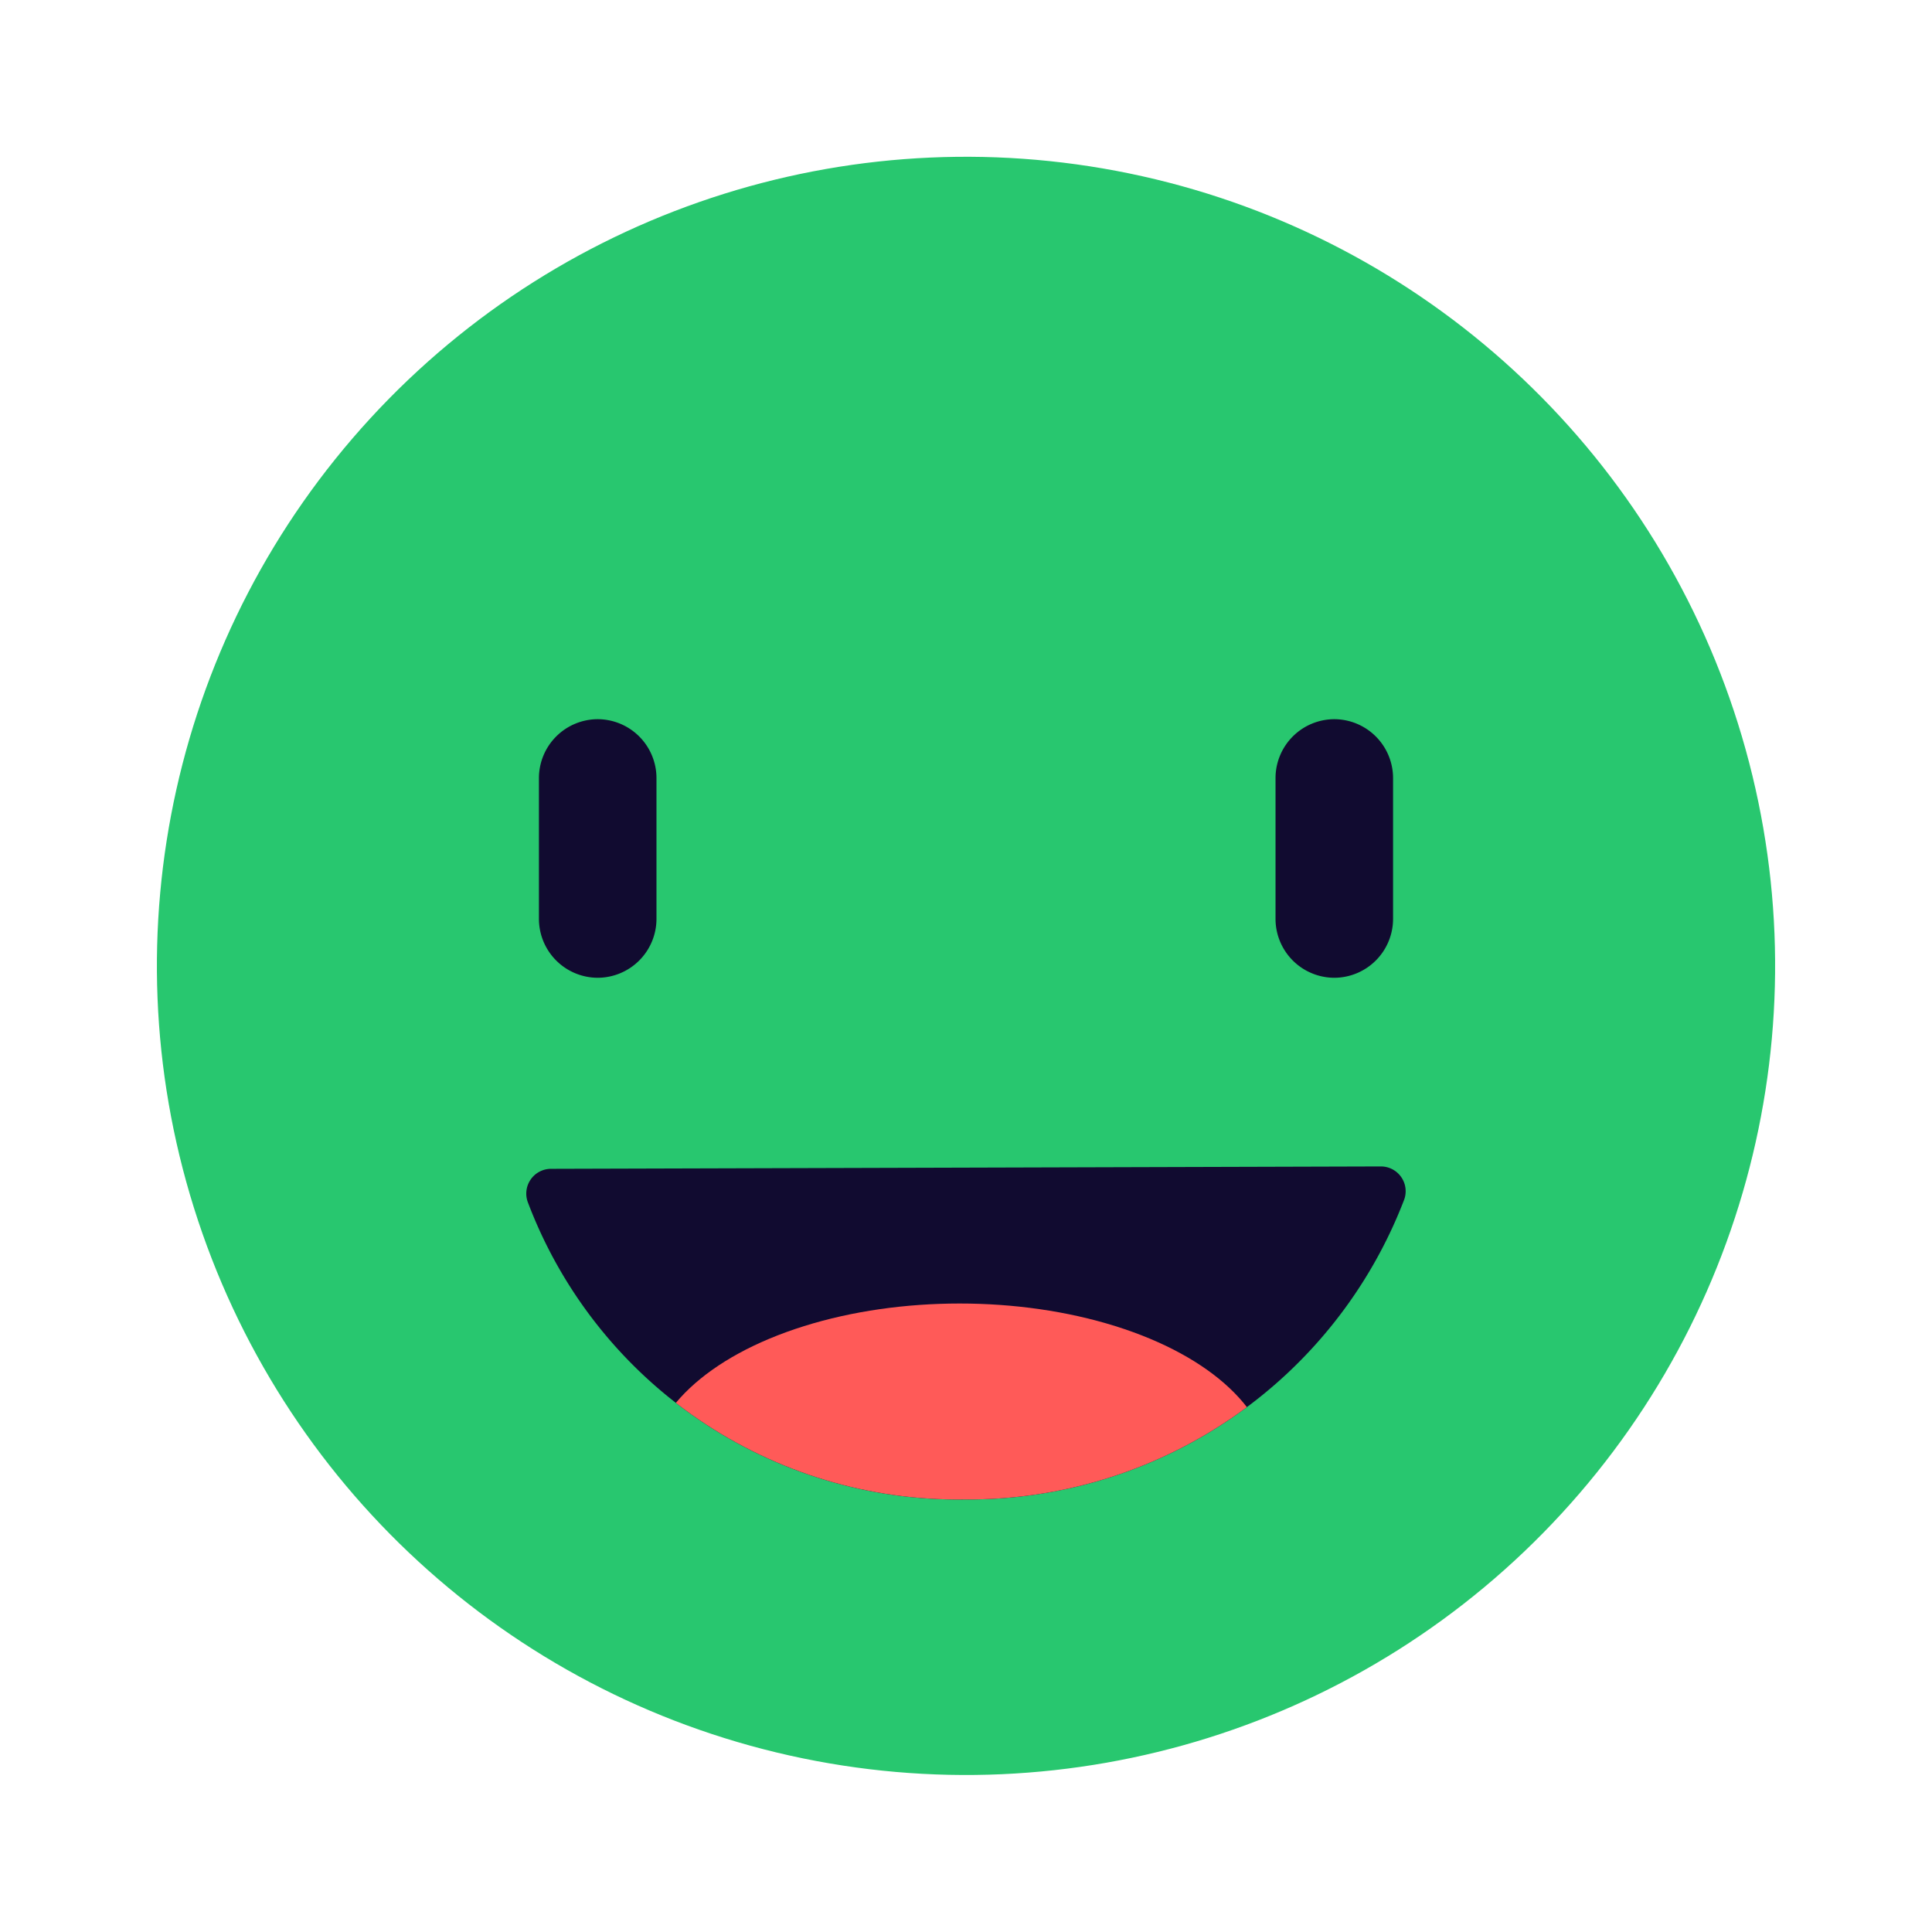 <svg id="Group_7347" data-name="Group 7347" xmlns="http://www.w3.org/2000/svg" xmlns:xlink="http://www.w3.org/1999/xlink" width="55.296" height="55.297" viewBox="0 0 55.296 55.297">
  <defs>
    <clipPath id="clip-path">
      <path id="Path_20524" data-name="Path 20524" d="M106.471,137.781a.709.709,0,0,0-.658.974,13.153,13.153,0,0,0,12.481,8.489,13.368,13.368,0,0,0,12.583-8.552.709.709,0,0,0-.66-.979Z" transform="translate(-105.761 -137.712)" fill="none"/>
    </clipPath>
  </defs>
  <g id="Group_317" data-name="Group 317" transform="translate(0 0)">
    <ellipse id="Ellipse_62" data-name="Ellipse 62" cx="23.156" cy="23.156" rx="23.156" ry="23.156" transform="matrix(0.218, -0.976, 0.976, 0.218, 0, 45.197)" fill="#28c76f"/>
  </g>
  <g id="Group_318" data-name="Group 318" transform="translate(15.425 20.584)">
    <path id="Path_20521" data-name="Path 20521" d="M108.521,107.065h0a1.687,1.687,0,0,1-1.682-1.682v-4.037a1.687,1.687,0,0,1,1.682-1.682h0a1.687,1.687,0,0,1,1.682,1.682v4.037A1.687,1.687,0,0,1,108.521,107.065Z" transform="translate(-106.839 -99.664)" fill="#110b30"/>
    <path id="Path_20522" data-name="Path 20522" d="M171.188,107.065h0a1.687,1.687,0,0,1-1.682-1.682v-4.037a1.687,1.687,0,0,1,1.682-1.682h0a1.687,1.687,0,0,1,1.682,1.682v4.037A1.687,1.687,0,0,1,171.188,107.065Z" transform="translate(-148.424 -99.664)" fill="#110b30"/>
  </g>
  <g id="Group_321" data-name="Group 321" transform="translate(15.062 33.384)">
    <path id="Path_20523" data-name="Path 20523" d="M106.471,137.781a.709.709,0,0,0-.658.974,13.153,13.153,0,0,0,12.481,8.489,13.368,13.368,0,0,0,12.583-8.552.709.709,0,0,0-.66-.979Z" transform="translate(-105.761 -137.712)" fill="#110b30"/>
    <g id="Group_320" data-name="Group 320">
      <g id="Group_319" data-name="Group 319" clip-path="url(#clip-path)">
        <ellipse id="Ellipse_63" data-name="Ellipse 63" cx="8.915" cy="4.836" rx="8.915" ry="4.836" transform="translate(3.49 3.924)" fill="#ff5a58"/>
      </g>
    </g>
  </g>
</svg>
